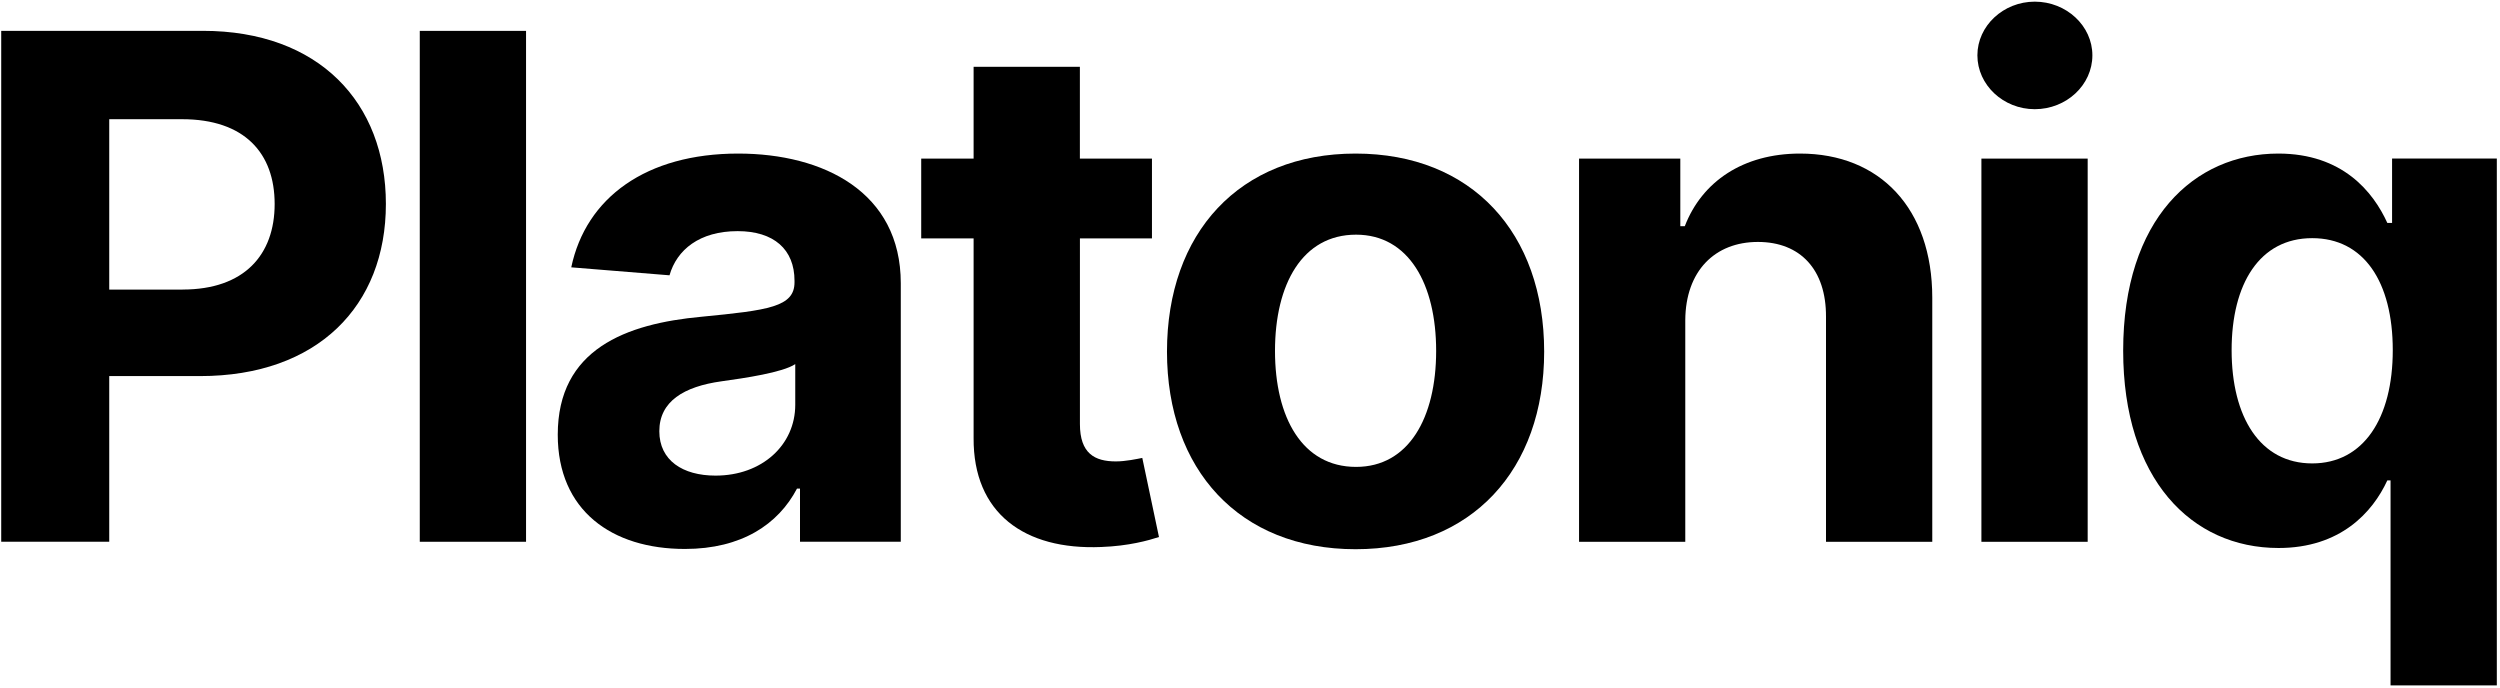 <svg width="574" height="158" viewBox="0 0 574 158" fill="none" xmlns="http://www.w3.org/2000/svg">
<path d="M0.28 7.08H46.56C73.2 7.08 88.6 23.52 88.6 46.83C88.6 70.25 72.91 86.35 45.93 86.35H25.08V124.38H0.28V7.08ZM41.92 66.48C56.13 66.48 63.06 58.46 63.06 46.84C63.06 35.15 56.13 27.37 41.81 27.37H25.08V66.49H41.92V66.48Z" fill="black"/>
<path d="M120.78 124.39H96.38V7.09H120.78V124.39Z" fill="black"/>
<path d="M128.06 99.81C128.06 80.17 143.7 74.32 161.11 72.72C176.4 71.23 182.42 70.48 182.42 64.81V64.47C182.42 57.25 177.67 53.07 169.36 53.07C160.6 53.07 155.38 57.37 153.72 63.21L131.16 61.38C134.54 45.34 148.4 35.26 169.48 35.26C189.07 35.26 206.82 44.08 206.82 65.04V124.38H183.68V112.18H182.99C178.7 120.37 170.27 126.04 157.27 126.04C140.49 126.05 128.06 117.23 128.06 99.81ZM182.59 92.94V83.6C179.67 85.54 170.96 86.81 165.64 87.55C157.05 88.75 151.38 92.13 151.38 99.01C151.38 105.71 156.76 109.2 164.27 109.2C174.97 109.21 182.59 102.16 182.59 92.94Z" fill="black"/>
<path d="M264.5 54.74H247.95V97.35C247.95 104.11 251.33 105.94 256.2 105.94C258.49 105.94 261.07 105.37 262.27 105.14L266.1 123.3C263.64 124.1 259.17 125.36 252.87 125.59C235.17 126.34 223.43 117.8 223.54 100.56V54.74H211.51V36.41H223.54V15.33H247.94V36.41H264.49V54.74H264.5Z" fill="black"/>
<path d="M267.94 80.74C267.94 53.48 284.55 35.26 311.24 35.26C337.93 35.26 354.54 53.47 354.54 80.74C354.54 107.83 337.93 126.1 311.24 126.1C284.55 126.1 267.94 107.83 267.94 80.74ZM329.74 80.57C329.74 65.22 323.44 53.88 311.35 53.88C299.04 53.88 292.74 65.22 292.74 80.57C292.74 95.92 299.04 107.2 311.35 107.2C323.44 107.2 329.74 95.92 329.74 80.57Z" fill="black"/>
<path d="M386.95 124.39H362.55V36.41H385.8V51.93H386.83C390.78 41.68 400.23 35.26 413.29 35.26C431.62 35.26 443.65 47.86 443.65 68.37V124.39H419.25V72.73C419.3 61.96 413.41 55.55 403.61 55.55C393.76 55.55 387 62.19 386.94 73.53V124.39H386.95Z" fill="black"/>
<path d="M454.01 12.7C454.01 5.94 459.97 0.38 467.18 0.38C474.45 0.38 480.41 5.94 480.41 12.7C480.41 19.52 474.45 25.07 467.18 25.07C459.97 25.07 454.01 19.51 454.01 12.7ZM454.93 36.41H479.33V124.39H454.93V36.41Z" fill="black"/>
<path d="M548.87 157.38V110.3H548.13C544.75 117.63 537.36 125.82 523.16 125.82C503.11 125.82 487.48 109.95 487.48 80.51C487.48 50.27 503.8 35.26 523.1 35.26C537.82 35.26 544.87 44.02 548.13 51.18H549.22V36.4H573.27V157.37H548.87V157.38ZM530.88 54.68C518.79 54.68 512.38 65.17 512.38 80.4C512.38 95.75 518.91 106.4 530.88 106.4C542.62 106.4 549.38 96.09 549.38 80.4C549.38 64.71 542.74 54.68 530.88 54.68Z" fill="black"/>
</svg>
